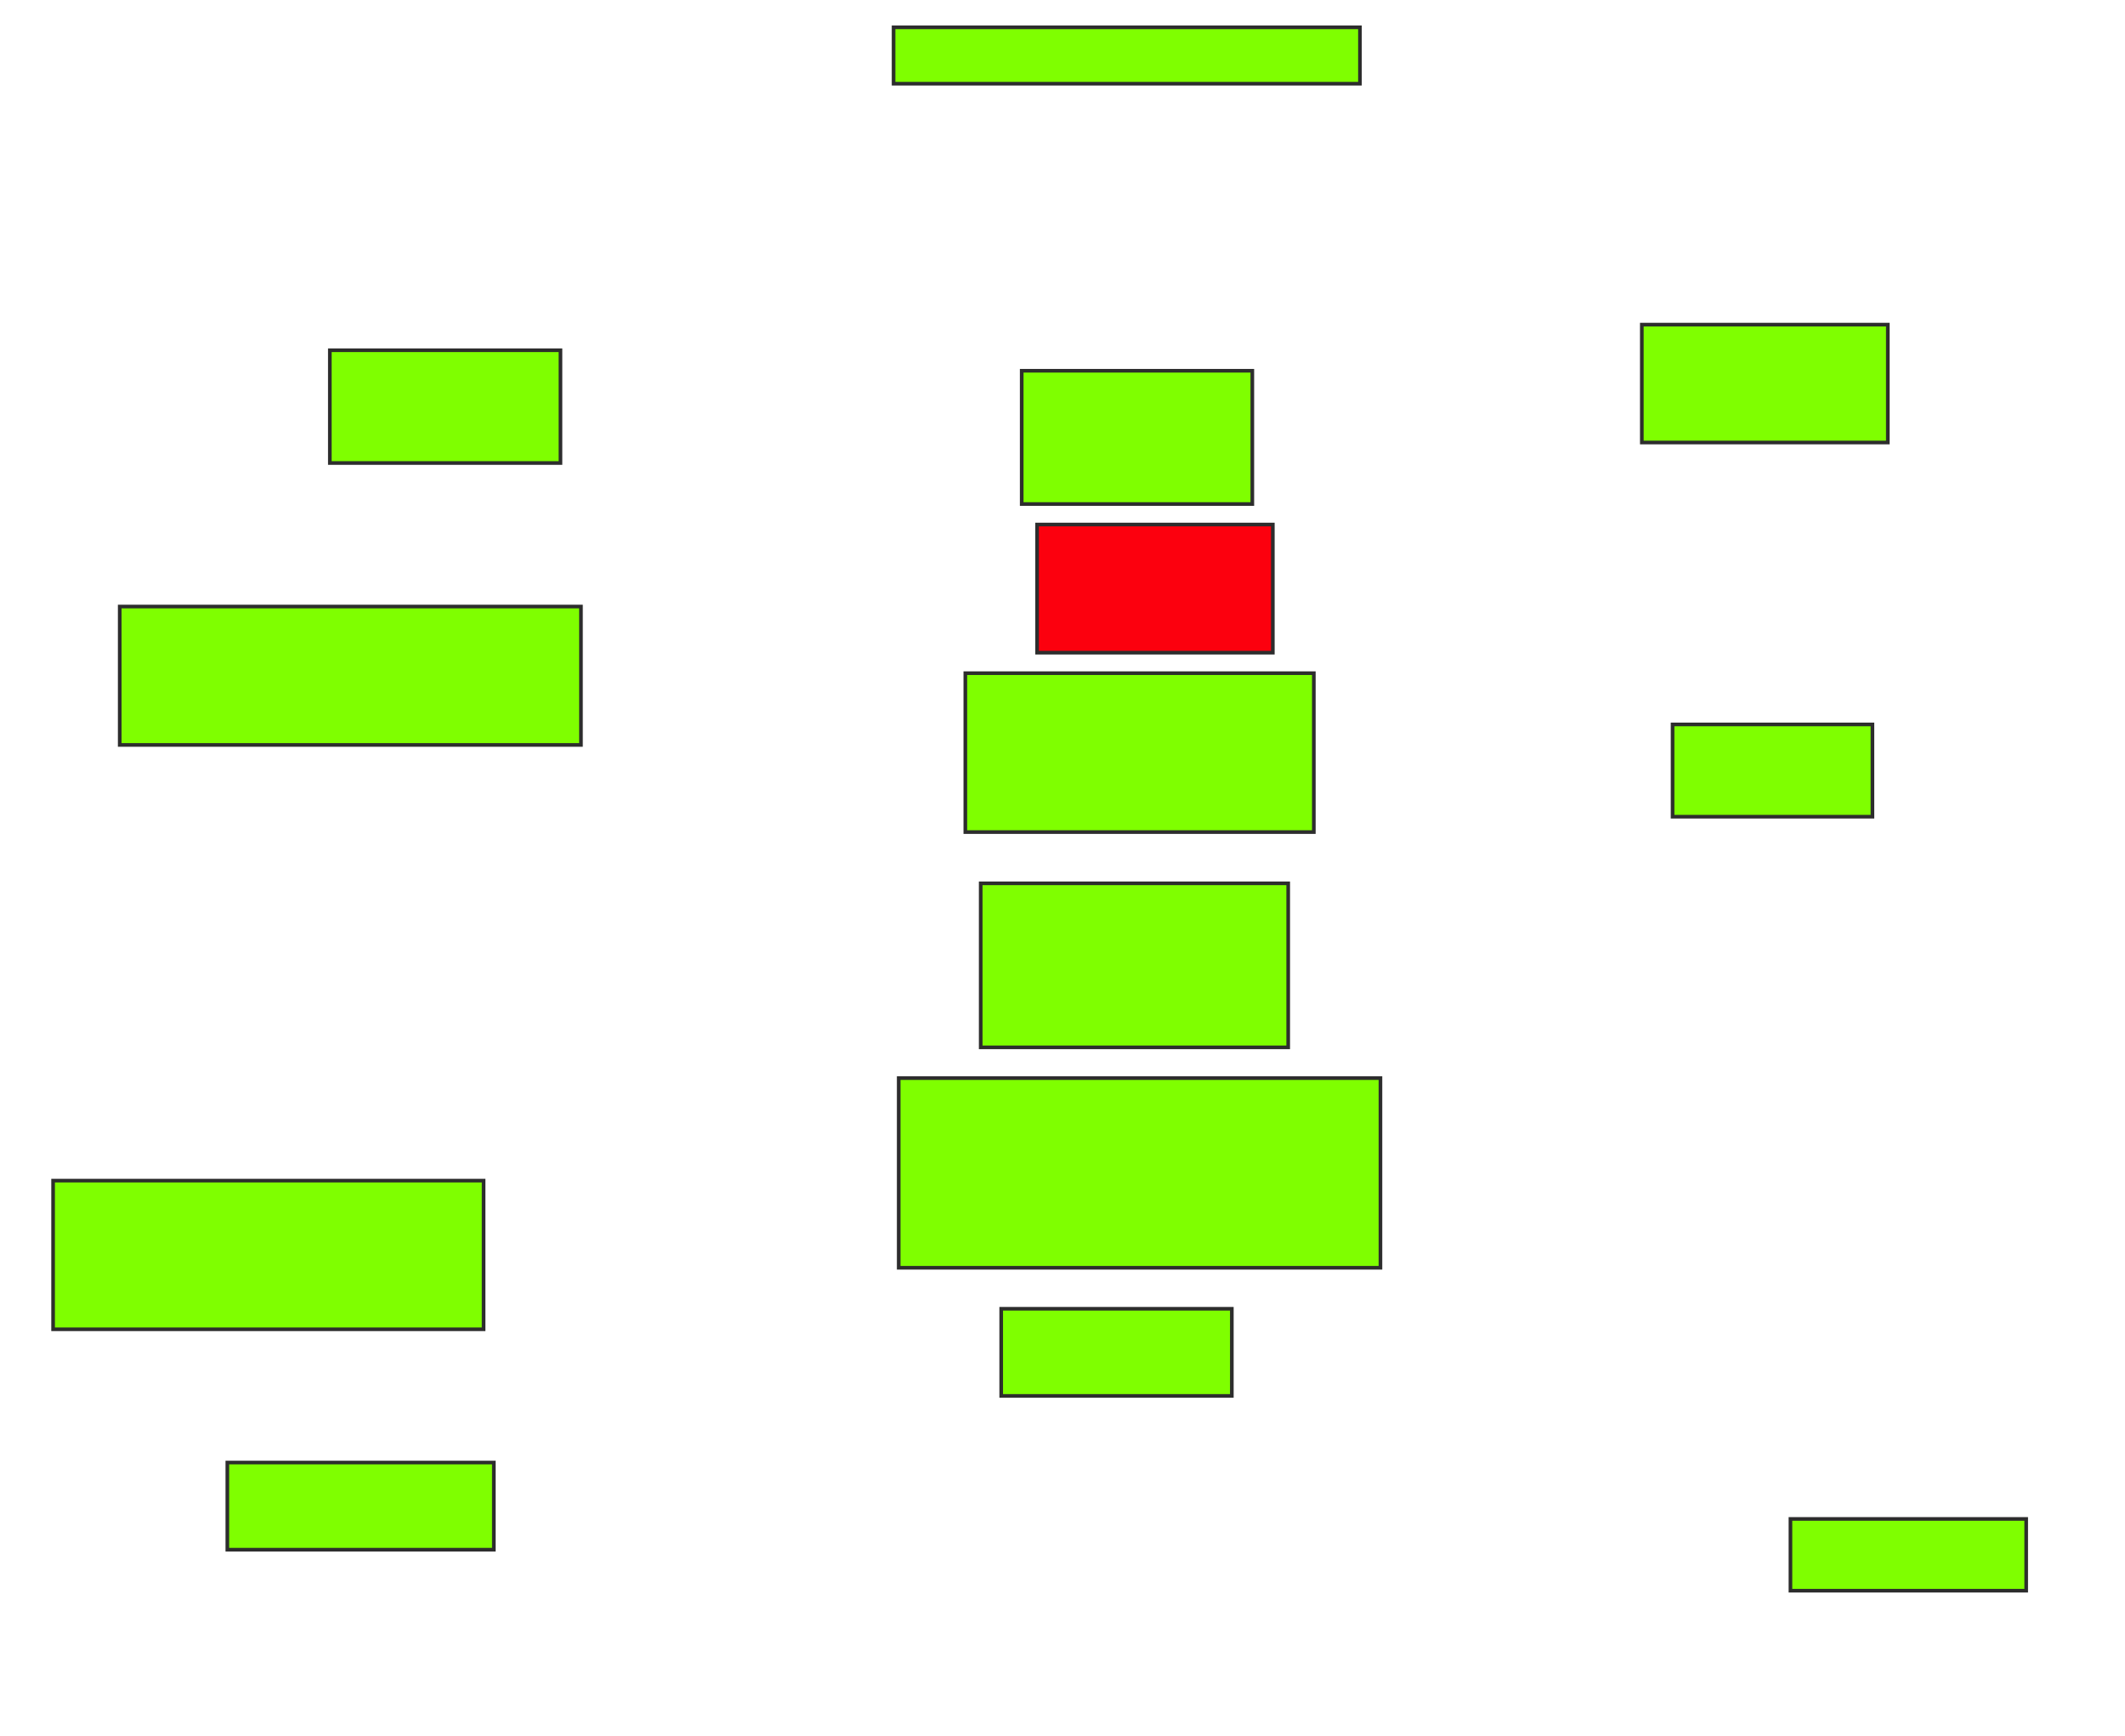 <svg height="477" width="584" xmlns="http://www.w3.org/2000/svg">
 <!-- Created with Image Occlusion Enhanced -->
 <g>
  <title>Labels</title>
 </g>
 <g>
  <title>Masks</title>
  <rect fill="#7fff00" height="32.394" id="afe70e19e1c8485b99753b82863ad141-ao-1" stroke="#2D2D2D" width="67.606" x="451.211" y="89.197"/>
  <rect fill="#7fff00" height="25.352" id="afe70e19e1c8485b99753b82863ad141-ao-2" stroke="#2D2D2D" width="54.93" x="459.662" y="199.056"/>
  <rect fill="#7fff00" height="19.718" id="afe70e19e1c8485b99753b82863ad141-ao-3" stroke="#2D2D2D" width="64.789" x="492.056" y="417.366"/>
  <rect fill="#7fff00" height="23.944" id="afe70e19e1c8485b99753b82863ad141-ao-4" stroke="#2D2D2D" width="63.38" x="275.155" y="359.62"/>
  <rect fill="#7fff00" height="52.113" id="afe70e19e1c8485b99753b82863ad141-ao-5" stroke="#2D2D2D" width="132.394" x="246.986" y="296.239"/>
  <rect fill="#7fff00" height="45.07" id="afe70e19e1c8485b99753b82863ad141-ao-6" stroke="#2D2D2D" stroke-dasharray="null" stroke-linecap="null" stroke-linejoin="null" width="84.507" x="269.521" y="242.718"/>
  <rect fill="#7fff00" height="43.662" id="afe70e19e1c8485b99753b82863ad141-ao-7" stroke="#2D2D2D" stroke-dasharray="null" stroke-linecap="null" stroke-linejoin="null" width="95.775" x="265.296" y="184.972"/>
  <rect class="qshape" fill="#fc000e" height="35.211" id="afe70e19e1c8485b99753b82863ad141-ao-8" stroke="#2D2D2D" stroke-dasharray="null" stroke-linecap="null" stroke-linejoin="null" width="64.789" x="285.014" y="144.127"/>
  <rect fill="#7fff00" height="36.62" id="afe70e19e1c8485b99753b82863ad141-ao-9" stroke="#2D2D2D" stroke-dasharray="null" stroke-linecap="null" stroke-linejoin="null" width="63.38" x="280.789" y="101.873"/>
  <rect fill="#7fff00" height="15.493" id="afe70e19e1c8485b99753b82863ad141-ao-10" stroke="#2D2D2D" stroke-dasharray="null" stroke-linecap="null" stroke-linejoin="null" width="128.169" x="245.577" y="7.507"/>
  <rect fill="#7fff00" height="30.986" id="afe70e19e1c8485b99753b82863ad141-ao-11" stroke="#2D2D2D" stroke-dasharray="null" stroke-linecap="null" stroke-linejoin="null" width="63.38" x="90.648" y="96.239"/>
  <rect fill="#7fff00" height="38.028" id="afe70e19e1c8485b99753b82863ad141-ao-12" stroke="#2D2D2D" stroke-dasharray="null" stroke-linecap="null" stroke-linejoin="null" width="126.761" x="32.901" y="166.662"/>
  <rect fill="#7fff00" height="40.845" id="afe70e19e1c8485b99753b82863ad141-ao-13" stroke="#2D2D2D" stroke-dasharray="null" stroke-linecap="null" stroke-linejoin="null" width="118.31" x="14.592" y="324.408"/>
  <rect fill="#7fff00" height="23.944" id="afe70e19e1c8485b99753b82863ad141-ao-14" stroke="#2D2D2D" stroke-dasharray="null" stroke-linecap="null" stroke-linejoin="null" width="73.239" x="62.479" y="401.873"/>
 </g>
</svg>